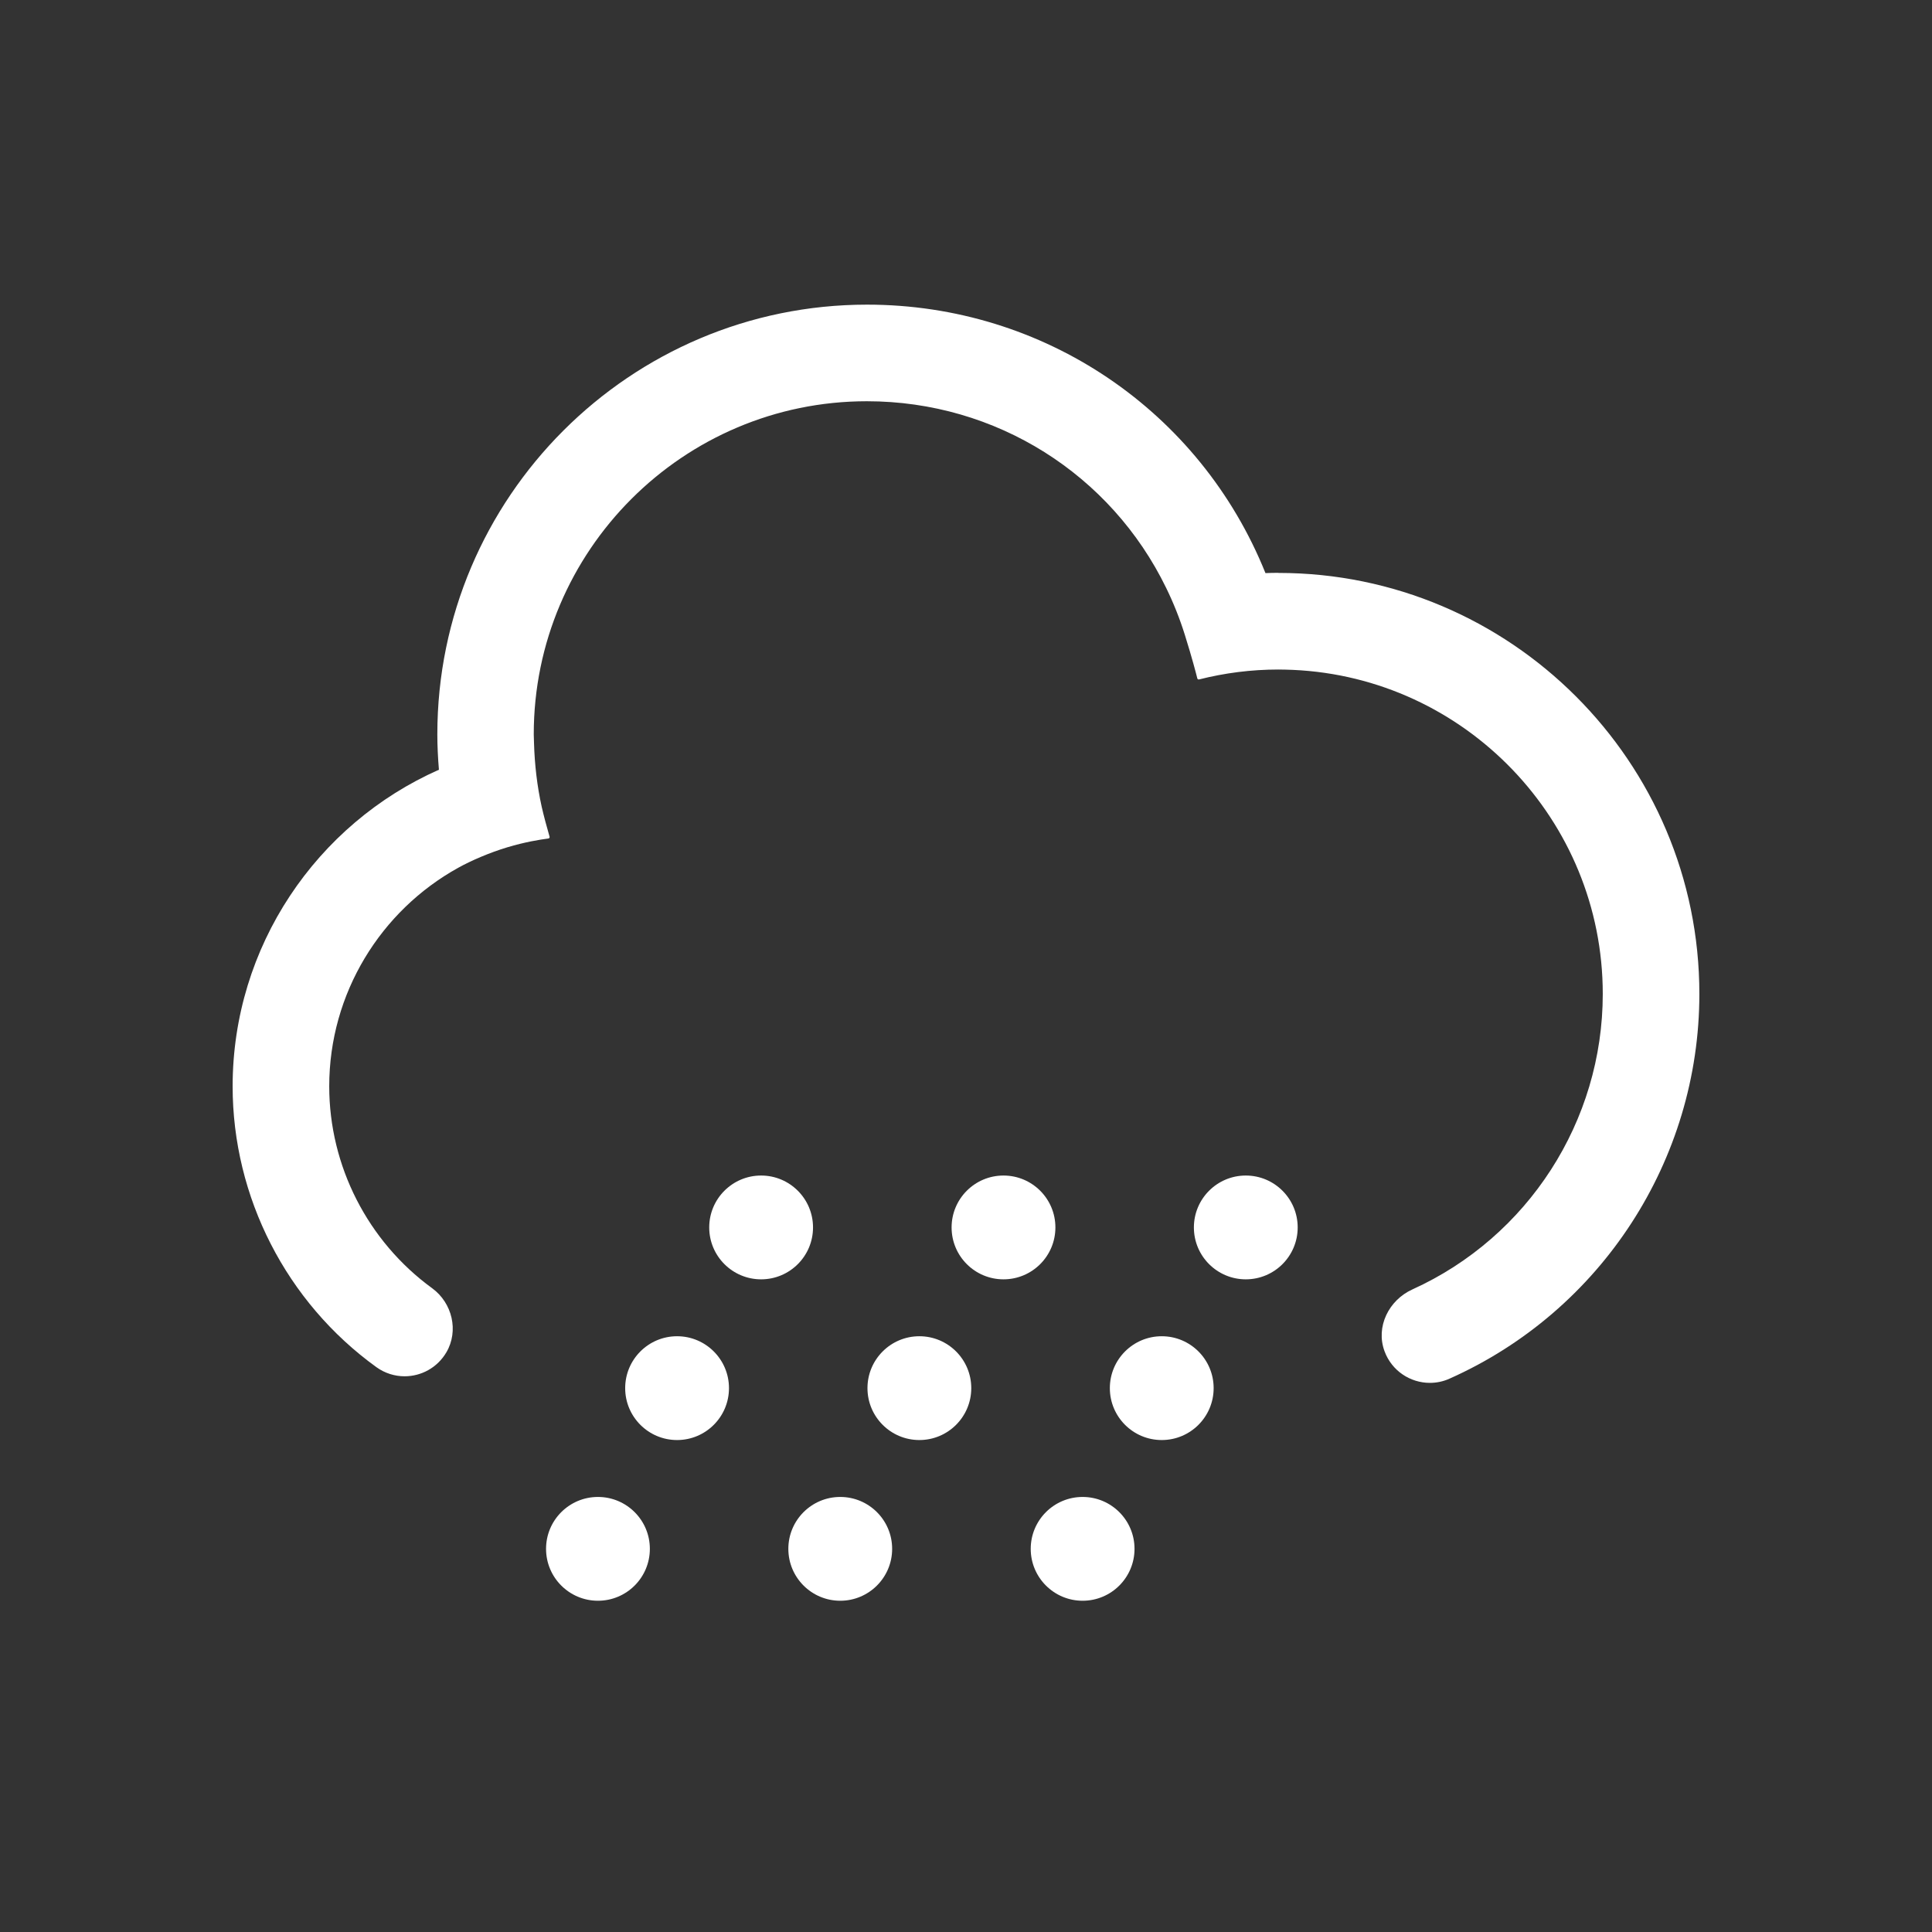 <?xml version="1.0" encoding="UTF-8"?>
<svg id="_レイヤー_2" data-name="レイヤー 2" xmlns="http://www.w3.org/2000/svg" viewBox="0 0 220 220">
  <rect x="0" y="0" width="220" height="220" fill="#333333" stroke="none"/>
  <defs>
    <style>
      .cls-1 {
        fill: #fff;
      }
    </style>
  </defs>
  <path class="cls-1" d="m145.57,65.23c-.49,0-.98.01-1.47.03-7.42-18.44-25.19-30.57-45.37-30.57-26.98,0-48.93,21.95-48.93,48.93,0,1.35.07,2.69.18,4.03-13.93,6.17-23.49,20.13-23.49,36.05,0,12.62,6.12,24.58,16.37,31.98.97.7,2.1,1.04,3.21,1.04,1.87,0,3.71-.95,4.76-2.73,1.43-2.44.67-5.62-1.61-7.29-7.34-5.34-11.73-13.93-11.73-23,0-10.6,5.87-20,14.68-24.88,1.49-.83,3.61-1.74,5.61-2.34s3.68-.87,4.67-1c.1-.01.16-.11.13-.21-.32-1.1-.66-2.37-.9-3.42-.52-2.36-.8-4.79-.87-7.23,0-.33-.03-.67-.03-1,0-20.91,17.02-37.93,37.93-37.93,14.74,0,27.81,8.35,34.09,21.27.83,1.7,1.54,3.48,2.12,5.33.85,2.71,1.29,4.44,1.42,4.96.02.09.11.14.2.12,2.91-.74,5.96-1.13,9.02-1.13.56,0,1.11.02,1.66.04,19.6.87,35.29,17.09,35.29,36.9,0,14.49-8.5,27.67-21.68,33.65-2.69,1.22-4.2,4.26-3.17,7.04.83,2.25,2.95,3.6,5.16,3.6.75,0,1.51-.15,2.24-.48,17.28-7.7,28.45-24.9,28.45-43.81,0-26.44-21.51-47.94-47.94-47.94Z"/>
  <g>
    <g>
      <circle class="cls-1" cx="114.27" cy="139.77" r="5.91"/>
      <circle class="cls-1" cx="104.69" cy="158.07" r="5.91"/>
      <circle class="cls-1" cx="95.68" cy="176.37" r="5.91"/>
    </g>
    <g>
      <circle class="cls-1" cx="141.86" cy="139.77" r="5.91"/>
      <circle class="cls-1" cx="132.29" cy="158.07" r="5.91"/>
      <circle class="cls-1" cx="123.28" cy="176.37" r="5.91"/>
    </g>
    <g>
      <circle class="cls-1" cx="86.67" cy="139.77" r="5.91"/>
      <circle class="cls-1" cx="77.1" cy="158.07" r="5.91"/>
      <circle class="cls-1" cx="68.09" cy="176.37" r="5.91"/>
    </g>
  </g>
</svg>